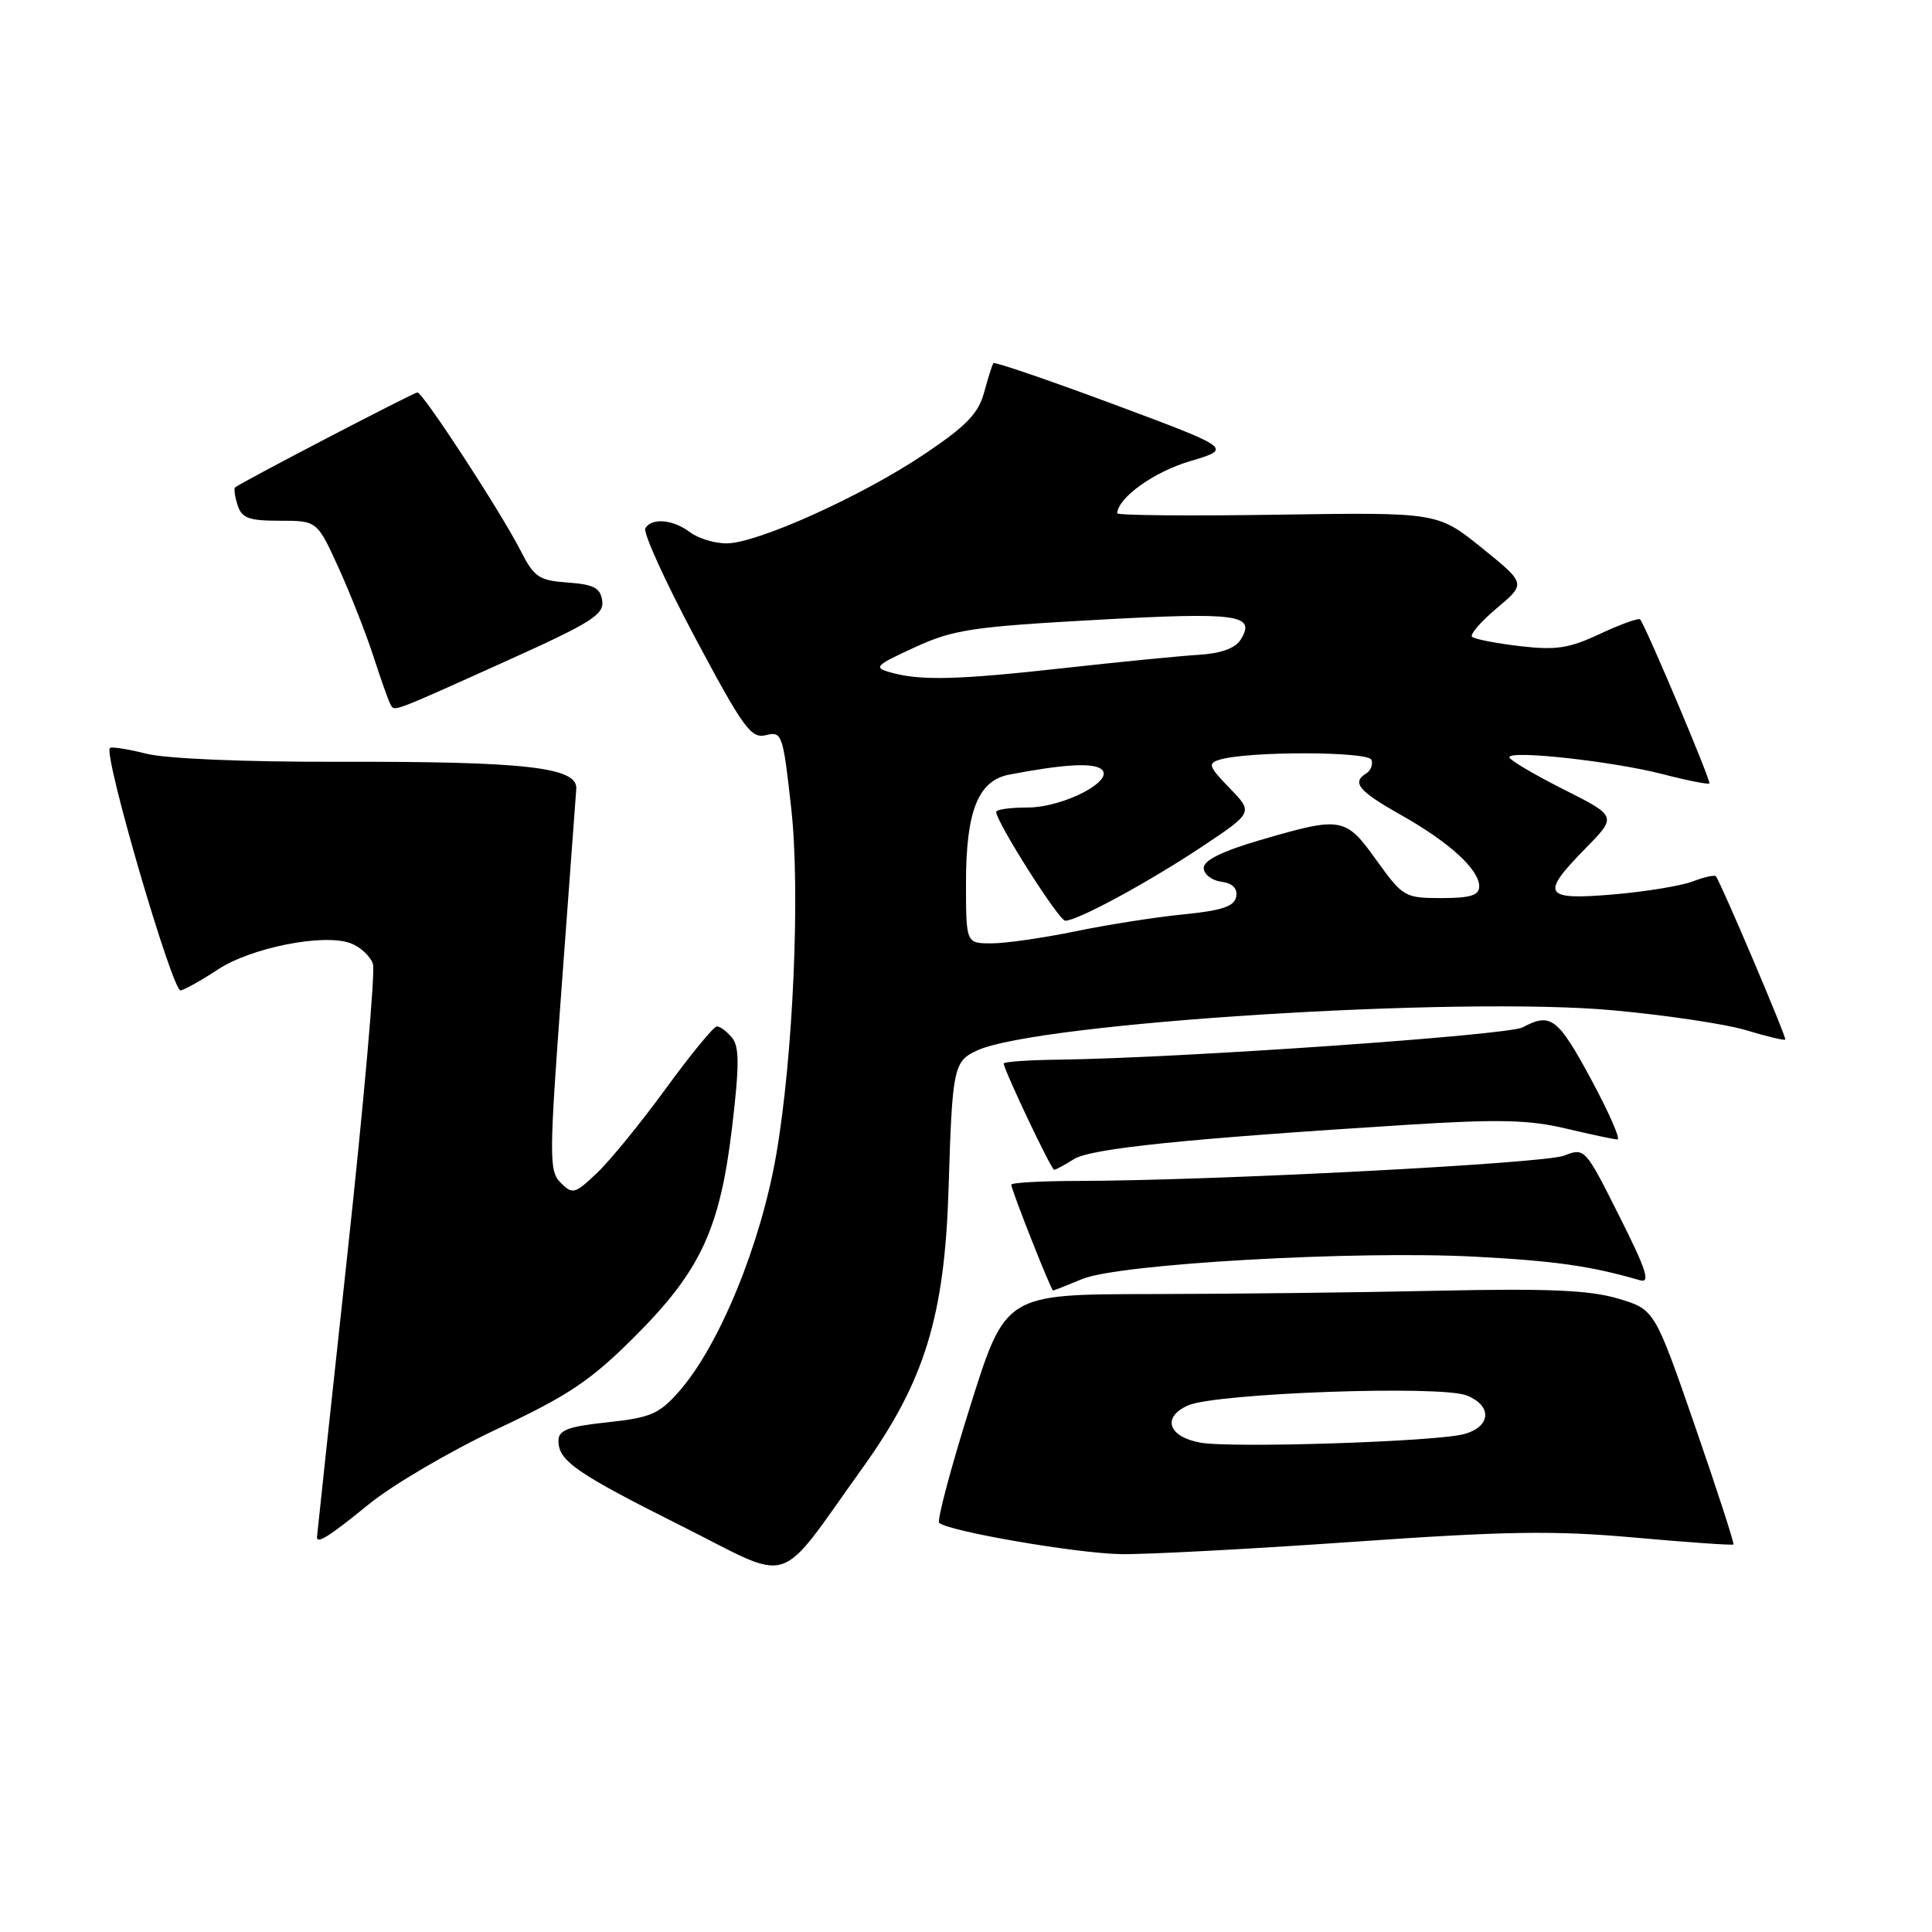 <?xml version="1.0" encoding="UTF-8" standalone="no"?>
<!DOCTYPE svg PUBLIC "-//W3C//DTD SVG 1.1//EN" "http://www.w3.org/Graphics/SVG/1.1/DTD/svg11.dtd" >
<svg xmlns="http://www.w3.org/2000/svg" xmlns:xlink="http://www.w3.org/1999/xlink" version="1.1" viewBox="0 0 256 256">
 <g >
 <path fill="currentColor"
d=" M 114.27 194.54 C 122.52 183.05 125.17 174.44 125.69 157.50 C 126.18 141.43 126.35 140.62 129.50 139.18 C 137.55 135.51 193.31 131.99 213.73 133.87 C 220.75 134.51 228.71 135.70 231.41 136.52 C 234.12 137.34 236.43 137.89 236.56 137.75 C 236.77 137.52 228.04 116.98 227.37 116.12 C 227.20 115.90 225.81 116.21 224.28 116.80 C 222.75 117.38 218.01 118.16 213.75 118.52 C 204.49 119.30 204.06 118.55 210.13 112.37 C 214.26 108.16 214.26 108.16 207.13 104.57 C 203.21 102.59 200.00 100.69 200.00 100.34 C 200.00 99.36 213.74 100.88 220.32 102.58 C 223.56 103.42 226.35 103.97 226.50 103.81 C 226.76 103.53 218.12 83.07 217.33 82.08 C 217.15 81.85 214.77 82.70 212.05 83.97 C 207.90 85.92 206.19 86.18 201.36 85.61 C 198.19 85.24 195.35 84.68 195.05 84.37 C 194.75 84.07 196.23 82.35 198.35 80.57 C 202.21 77.33 202.21 77.33 196.35 72.60 C 190.50 67.88 190.50 67.88 169.25 68.20 C 157.56 68.38 148.01 68.29 148.03 68.01 C 148.17 65.92 152.90 62.53 157.65 61.12 C 163.31 59.44 163.31 59.44 147.62 53.59 C 138.98 50.38 131.79 47.91 131.63 48.12 C 131.47 48.33 130.92 50.08 130.40 52.00 C 129.65 54.79 128.04 56.45 122.48 60.18 C 114.19 65.75 100.32 72.00 96.27 72.00 C 94.68 72.00 92.51 71.34 91.44 70.53 C 89.19 68.83 86.38 68.57 85.51 69.99 C 85.17 70.53 88.14 77.05 92.09 84.47 C 98.52 96.52 99.52 97.91 101.50 97.41 C 103.62 96.88 103.75 97.26 104.85 107.18 C 106.05 118.08 105.11 139.88 102.87 152.91 C 100.82 164.86 95.32 178.29 89.99 184.36 C 87.35 187.36 86.23 187.85 80.50 188.46 C 75.22 189.03 74.00 189.49 74.00 190.92 C 74.00 193.59 76.33 195.20 90.50 202.30 C 105.35 209.75 102.75 210.60 114.27 194.54 Z  M 179.16 204.31 C 199.68 202.87 205.96 202.78 216.62 203.74 C 223.67 204.37 229.55 204.78 229.69 204.65 C 229.82 204.51 227.53 197.44 224.59 188.95 C 219.24 173.50 219.24 173.50 214.37 172.06 C 210.63 170.95 205.11 170.71 190.50 171.03 C 180.05 171.26 162.89 171.46 152.36 171.47 C 133.22 171.50 133.22 171.50 128.55 186.36 C 125.98 194.53 124.14 201.47 124.45 201.78 C 125.55 202.88 142.60 205.83 148.50 205.93 C 151.80 205.99 165.59 205.26 179.16 204.31 Z  M 48.82 199.36 C 51.94 196.80 59.60 192.31 65.83 189.37 C 75.40 184.87 78.25 182.95 84.10 177.11 C 92.86 168.35 95.41 162.84 97.02 149.24 C 97.98 141.12 97.97 138.67 96.99 137.49 C 96.31 136.67 95.41 136.00 94.99 136.00 C 94.58 136.00 91.53 139.71 88.22 144.25 C 84.91 148.79 80.80 153.83 79.08 155.45 C 76.18 158.21 75.86 158.29 74.30 156.73 C 72.74 155.17 72.75 153.46 74.42 130.78 C 75.41 117.43 76.28 105.61 76.36 104.53 C 76.56 101.66 69.67 100.88 44.68 100.94 C 32.39 100.97 22.02 100.53 19.39 99.87 C 16.93 99.25 14.76 98.91 14.56 99.12 C 13.68 100.02 22.87 131.48 23.94 131.24 C 24.57 131.09 26.79 129.84 28.88 128.46 C 33.27 125.56 42.94 123.65 46.47 124.99 C 47.77 125.48 49.09 126.72 49.42 127.74 C 49.74 128.75 48.20 146.19 46.00 166.48 C 43.80 186.78 42.00 203.52 42.00 203.69 C 42.00 204.62 43.70 203.54 48.82 199.36 Z  M 143.40 169.48 C 148.22 167.46 179.63 165.68 195.50 166.52 C 206.12 167.08 210.82 167.76 217.30 169.64 C 218.73 170.06 218.17 168.30 214.55 161.11 C 210.04 152.12 209.98 152.06 207.25 153.13 C 204.60 154.17 160.77 156.45 142.75 156.48 C 137.94 156.49 134.00 156.71 134.00 156.98 C 134.00 157.65 139.27 171.00 139.54 171.00 C 139.66 171.00 141.40 170.31 143.40 169.48 Z  M 142.29 153.60 C 144.51 152.18 156.95 150.90 186.50 149.04 C 198.59 148.28 202.66 148.38 207.50 149.54 C 210.80 150.32 213.87 150.98 214.32 150.98 C 214.77 150.99 213.19 147.40 210.82 143.00 C 206.42 134.85 205.48 134.14 201.76 136.13 C 199.79 137.18 156.27 140.21 140.25 140.41 C 136.26 140.46 133.00 140.69 133.00 140.92 C 133.00 141.73 139.30 155.00 139.68 155.00 C 139.90 155.00 141.07 154.37 142.29 153.60 Z  M 67.33 87.48 C 78.33 82.52 80.06 81.43 79.80 79.61 C 79.56 77.90 78.69 77.44 75.24 77.19 C 71.41 76.92 70.78 76.49 68.98 72.96 C 66.37 67.84 56.04 52.00 55.31 52.00 C 54.83 52.00 32.09 63.84 31.16 64.58 C 30.97 64.73 31.11 65.78 31.48 66.92 C 32.03 68.66 32.95 69.00 37.08 69.00 C 42.02 69.00 42.02 69.00 44.87 75.25 C 46.43 78.69 48.51 83.97 49.49 87.00 C 50.47 90.03 51.48 92.87 51.73 93.32 C 52.30 94.31 51.57 94.58 67.33 87.48 Z  M 128.00 116.95 C 128.00 107.46 129.62 103.42 133.73 102.64 C 140.72 101.30 144.61 101.05 145.84 101.85 C 148.02 103.28 141.01 107.00 136.13 107.00 C 133.86 107.00 132.00 107.26 132.00 107.58 C 132.00 108.90 140.31 122.00 141.15 122.00 C 142.77 122.00 152.10 116.95 159.19 112.24 C 166.07 107.66 166.07 107.66 162.93 104.43 C 160.13 101.54 160.00 101.14 161.65 100.65 C 165.49 99.52 181.35 99.55 181.73 100.69 C 181.94 101.31 181.63 102.11 181.05 102.47 C 179.07 103.69 180.00 104.81 185.62 107.98 C 192.06 111.61 196.00 115.21 196.00 117.45 C 196.00 118.64 194.84 119.00 191.00 119.00 C 186.14 119.00 185.89 118.85 182.40 114.00 C 178.27 108.24 177.80 108.16 167.00 111.31 C 161.97 112.78 159.50 113.99 159.50 115.00 C 159.50 115.83 160.54 116.65 161.81 116.83 C 163.34 117.04 164.01 117.72 163.80 118.83 C 163.55 120.11 161.91 120.65 156.82 121.16 C 153.17 121.52 146.71 122.53 142.48 123.41 C 138.25 124.28 133.26 125.00 131.39 125.00 C 128.00 125.00 128.00 125.00 128.00 116.95 Z  M 118.00 89.10 C 115.70 88.45 115.95 88.19 121.20 85.78 C 126.30 83.43 128.80 83.05 145.20 82.14 C 164.13 81.09 166.48 81.42 164.38 84.78 C 163.67 85.90 161.76 86.59 158.90 86.76 C 156.48 86.91 148.47 87.69 141.11 88.51 C 126.83 90.10 121.99 90.22 118.00 89.10 Z  M 159.01 191.15 C 154.79 190.36 153.94 187.80 157.38 186.24 C 160.98 184.60 190.81 183.52 194.32 184.90 C 197.78 186.25 197.58 189.07 193.97 190.03 C 190.21 191.04 163.04 191.91 159.01 191.15 Z "/>
</g>
</svg>